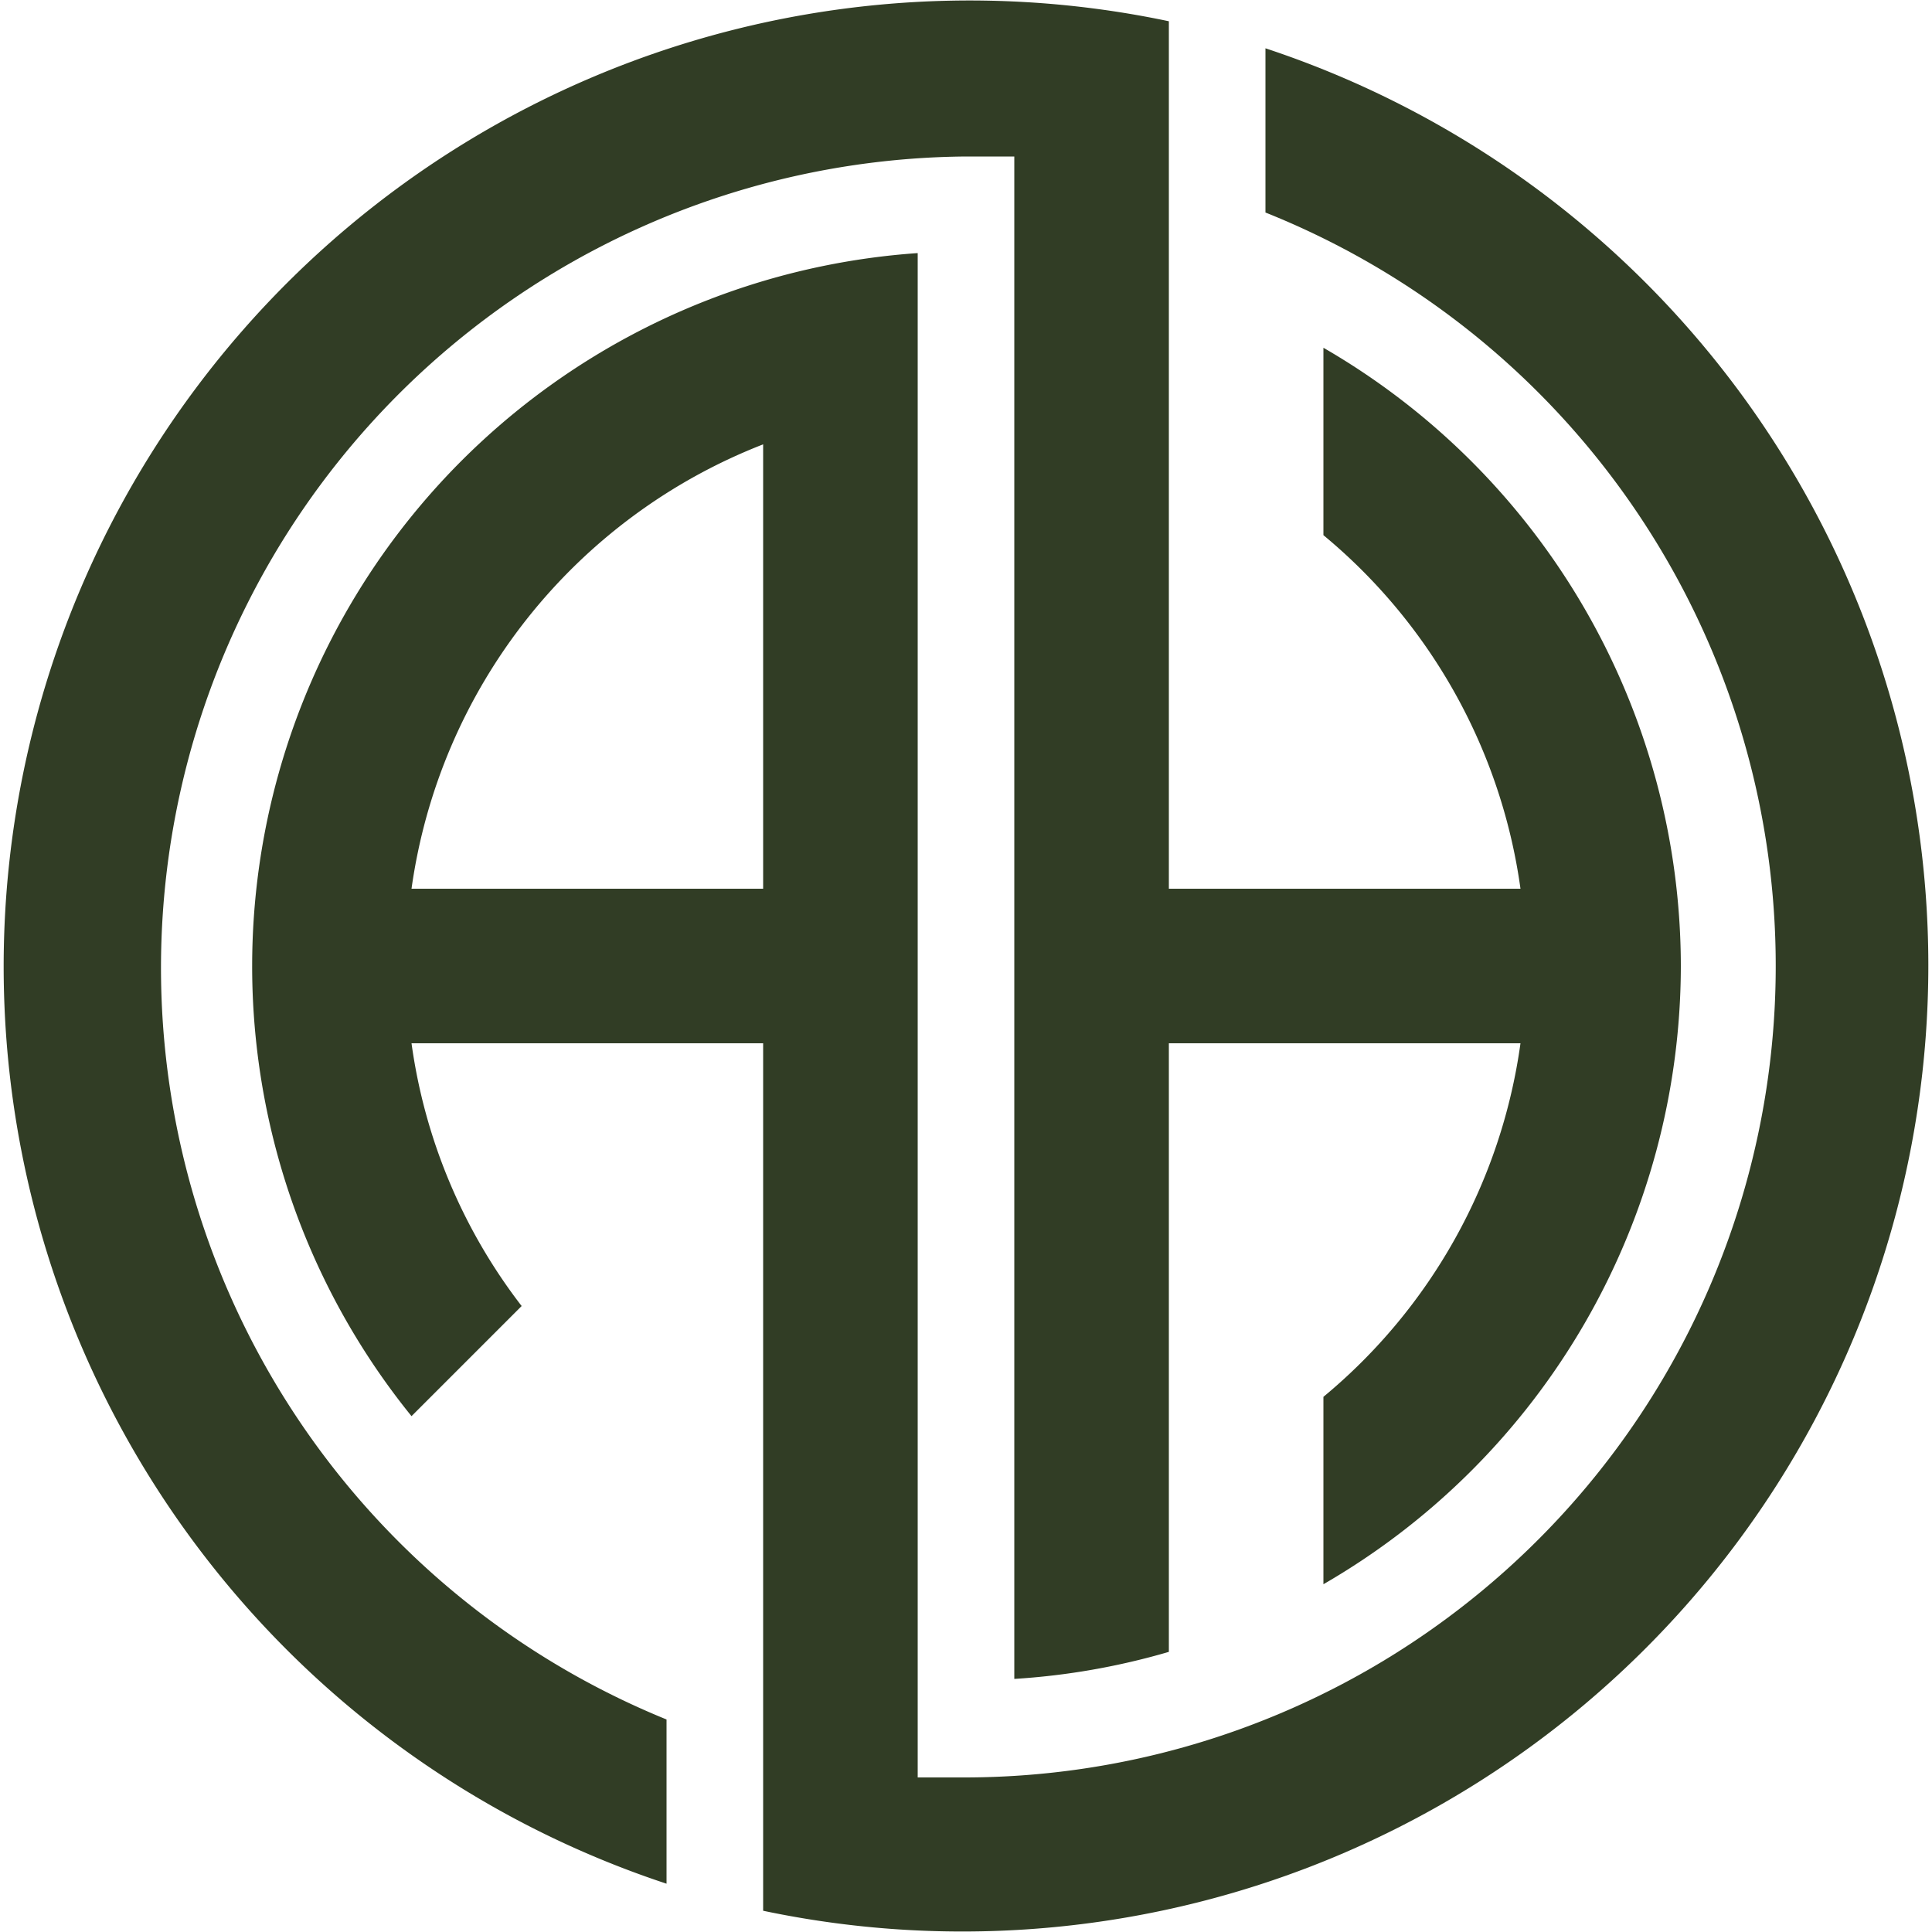<svg id="GREEN" xmlns="http://www.w3.org/2000/svg" viewBox="0 0 100 100">
  <defs>
    <style>
      .cls-1 {
        fill: #313d25;
      }
    </style>
  </defs>
  <title>logo_ach_green</title>
  <path class="cls-1" d="M65.5,2.5V11A42,42,0,0,1,50,92H47.5V13.1A37,37,0,0,0,21.3,73.3L27,67.6A28.7,28.7,0,0,1,21.3,54H39.5V98.9a50,50,0,0,0,26-96.4ZM21.3,46A29,29,0,0,1,39.5,23V46Z"/>
  <path class="cls-1" d="M87,50A37,37,0,0,1,68.5,82V72.3A28.9,28.9,0,0,0,78.7,54H60.5V85.5a36.4,36.4,0,0,1-8,1.4V8.1H50A42,42,0,0,0,34.5,89v8.5a50,50,0,0,1,26-96.4V46H78.7A28.9,28.9,0,0,0,68.5,27.7V18A37,37,0,0,1,87,50Z"/>
</svg>
